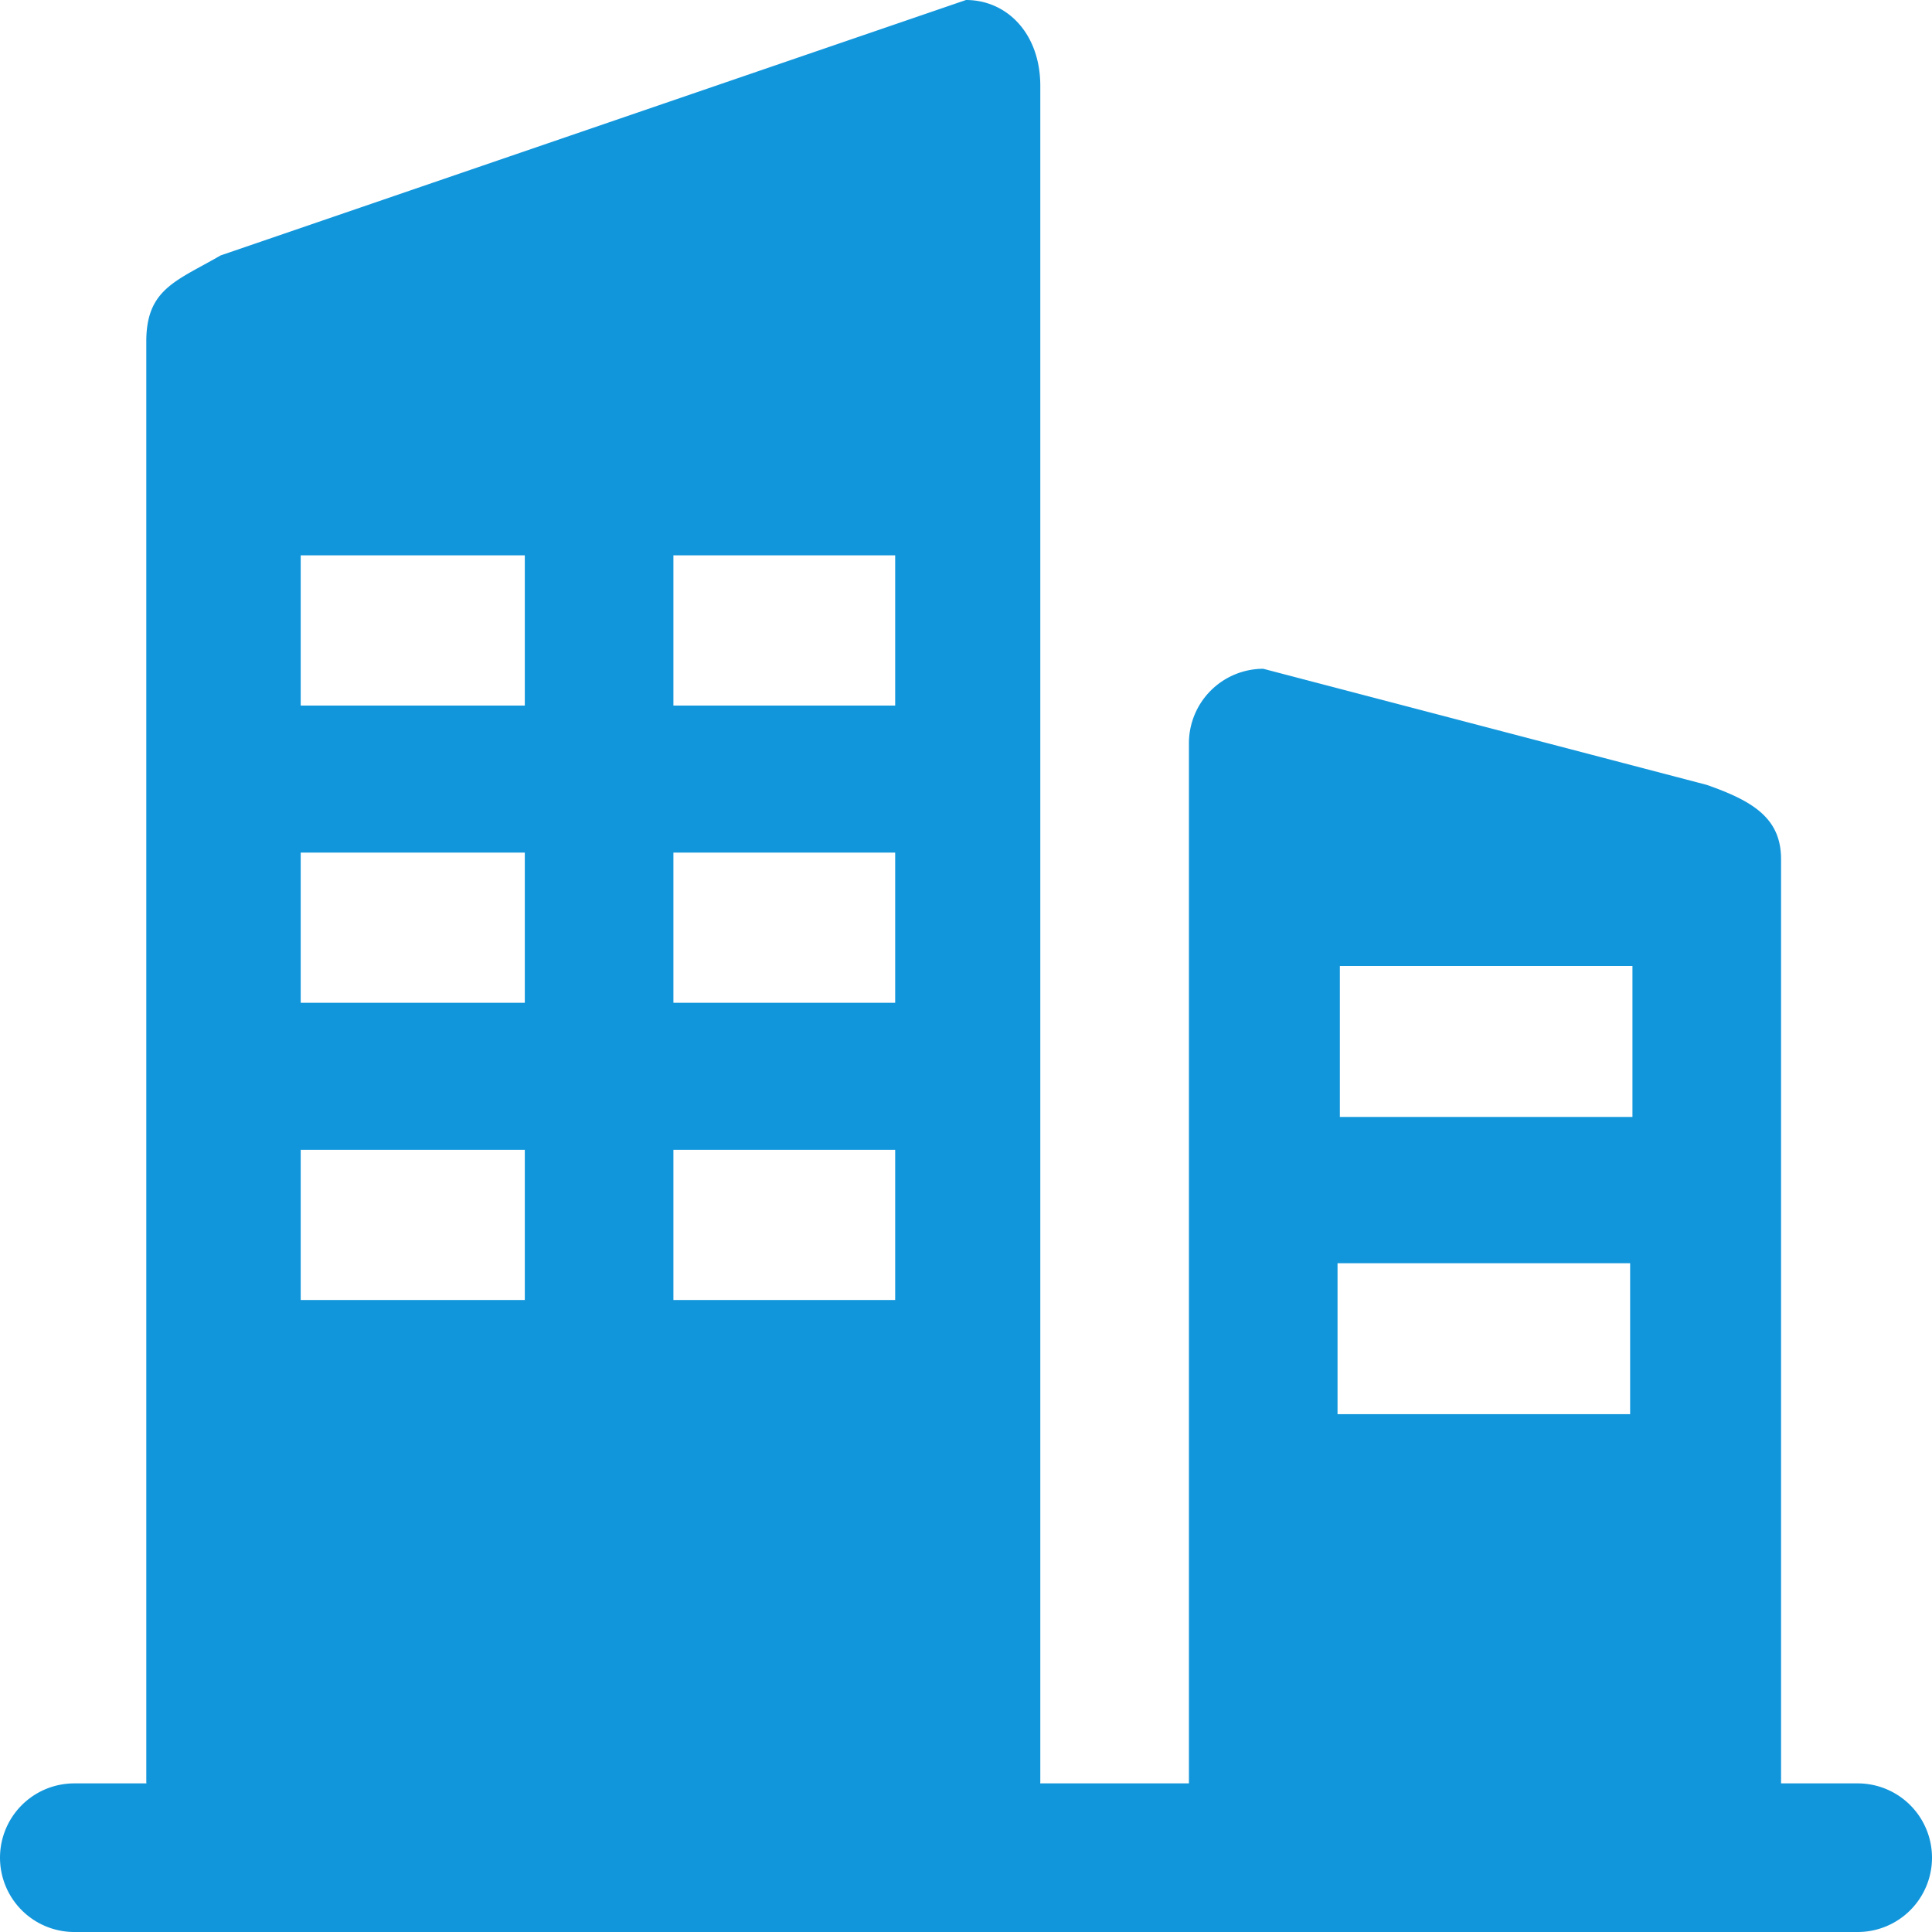 <?xml version="1.0" standalone="no"?><!DOCTYPE svg PUBLIC "-//W3C//DTD SVG 1.1//EN" "http://www.w3.org/Graphics/SVG/1.1/DTD/svg11.dtd"><svg t="1596118770347" class="icon" viewBox="0 0 1024 1024" version="1.1" xmlns="http://www.w3.org/2000/svg" p-id="5520" xmlns:xlink="http://www.w3.org/1999/xlink" width="200" height="200"><defs><style type="text/css"></style></defs><path d="M984.615 945.231h-40.615V455.385c0-21.662-14.769-30.769-39.385-39.385l-235.077-61.538a39.495 39.495 0 0 0-39.385 39.385v551.385h-78.769V45.538c0-27.815-17.723-45.538-39.385-45.538L116.923 135.385c-23.385 13.538-39.385 17.723-39.385 45.538v764.308H39.385a39.385 39.385 0 0 0-39.385 39.385 39.385 39.385 0 0 0 39.385 39.385h945.231a39.385 39.385 0 0 0 39.385-39.385 39.385 39.385 0 0 0-39.385-39.385z m-907.077 0c0-1.022 0-0.517 0.074 0z m81.846-571.274v-79.606H278.154v79.606z m118.769 77.932v79.606h-118.769v-79.606z m-118.769 157.538H278.154v79.606h-118.769z m315.077 79.606H356.923v-79.606h117.538z m0-157.538H356.923v-79.606h117.538z m0-157.538H356.923v-79.606h117.538zM551.385 945.231h-0.074c0.074-0.517 0.074-1.022 0.074 0z m312.615-195.692H708.923v-80h155.077z m1.231-157.538H710.154v-80h155.077z" p-id="5521" fill="#1296db"></path></svg>